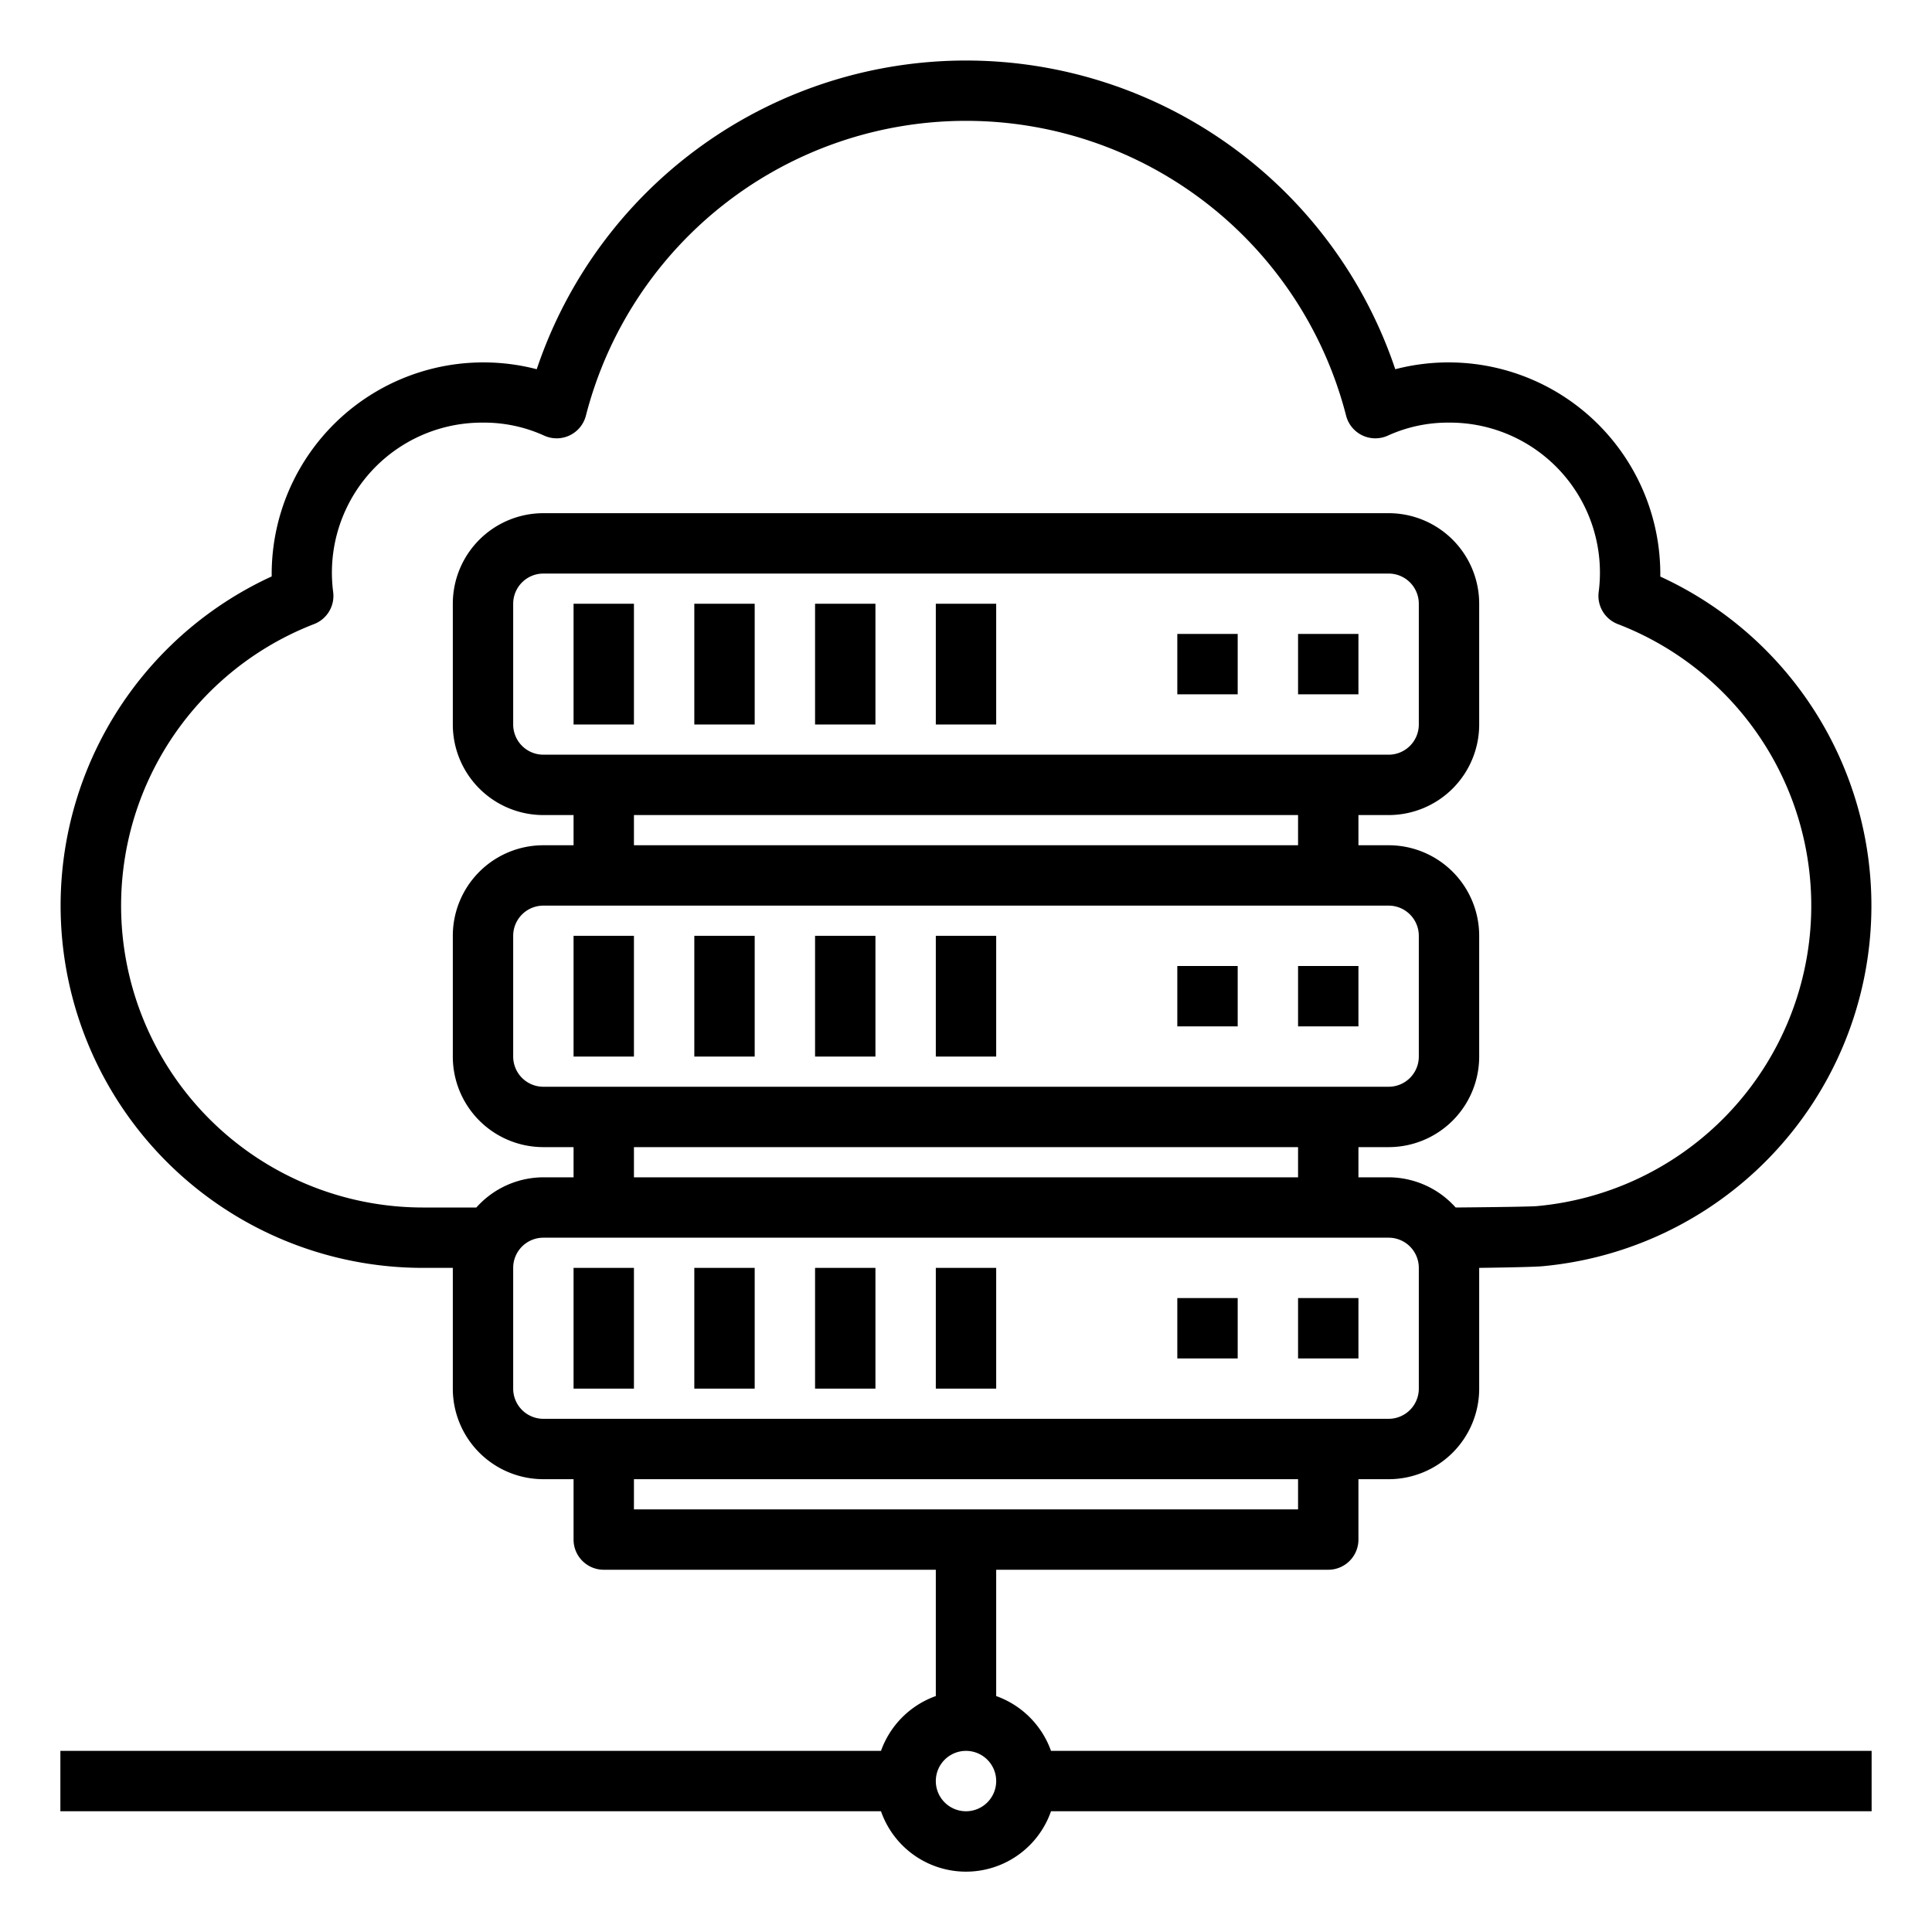 <svg height="512" viewBox="0 0 64 64" width="512" xmlns="http://www.w3.org/2000/svg"><g id="Cloud_server_network" data-name="Cloud server network"><path d="m33 56.184v-4.184h11a1 1 0 0 0 1-1v-2h1a3 3 0 0 0 3-3v-4s1.73-.021 2.089-.054a11.994 11.994 0 0 0 3.911-22.846c0-.032 0-.063 0-.095a7.014 7.014 0 0 0 -8.78-6.774 15 15 0 0 0 -28.44 0 7.014 7.014 0 0 0 -8.78 6.769v.095a12 12 0 0 0 5 22.905h1v4a3 3 0 0 0 3 3h1v2a1 1 0 0 0 1 1h11v4.184a3 3 0 0 0 -1.816 1.816h-27.184v2h27.184a2.982 2.982 0 0 0 5.632 0h27.184v-2h-27.184a3 3 0 0 0 -1.816-1.816zm-19-16.184a10 10 0 0 1 -3.6-19.325 1 1 0 0 0 .637-1.06 4.97 4.97 0 0 1 4.963-5.615 4.8 4.8 0 0 1 2.023.429 1 1 0 0 0 1.386-.661 13 13 0 0 1 25.182 0 1 1 0 0 0 1.386.661 4.8 4.8 0 0 1 2.023-.429 4.97 4.97 0 0 1 4.958 5.615 1 1 0 0 0 .637 1.06 9.993 9.993 0 0 1 -2.685 19.279c-.3.027-2.69.046-2.69.046a2.985 2.985 0 0 0 -2.22-1h-1v-1h1a3 3 0 0 0 3-3v-4a3 3 0 0 0 -3-3h-1v-1h1a3 3 0 0 0 3-3v-4a3 3 0 0 0 -3-3h-28a3 3 0 0 0 -3 3v4a3 3 0 0 0 3 3h1v1h-1a3 3 0 0 0 -3 3v4a3 3 0 0 0 3 3h1v1h-1a2.985 2.985 0 0 0 -2.22 1zm4-15a1 1 0 0 1 -1-1v-4a1 1 0 0 1 1-1h28a1 1 0 0 1 1 1v4a1 1 0 0 1 -1 1zm25 2v1h-22v-1zm3 3a1 1 0 0 1 1 1v4a1 1 0 0 1 -1 1h-28a1 1 0 0 1 -1-1v-4a1 1 0 0 1 1-1zm-3 8v1h-22v-1zm-26 8v-4a1 1 0 0 1 1-1h28a1 1 0 0 1 1 1v4a1 1 0 0 1 -1 1h-28a1 1 0 0 1 -1-1zm4 3h22v1h-22zm11 11a1 1 0 1 1 1-1 1 1 0 0 1 -1 1z"/><path d="m19 20h2v4h-2z"/><path d="m23 20h2v4h-2z"/><path d="m27 20h2v4h-2z"/><path d="m31 20h2v4h-2z"/><path d="m19 31h2v4h-2z"/><path d="m23 31h2v4h-2z"/><path d="m27 31h2v4h-2z"/><path d="m31 31h2v4h-2z"/><path d="m19 42h2v4h-2z"/><path d="m23 42h2v4h-2z"/><path d="m27 42h2v4h-2z"/><path d="m31 42h2v4h-2z"/><path d="m43 21h2v2h-2z"/><path d="m39 21h2v2h-2z"/><path d="m43 32h2v2h-2z"/><path d="m39 32h2v2h-2z"/><path d="m43 43h2v2h-2z"/><path d="m39 43h2v2h-2z"/></g></svg>
